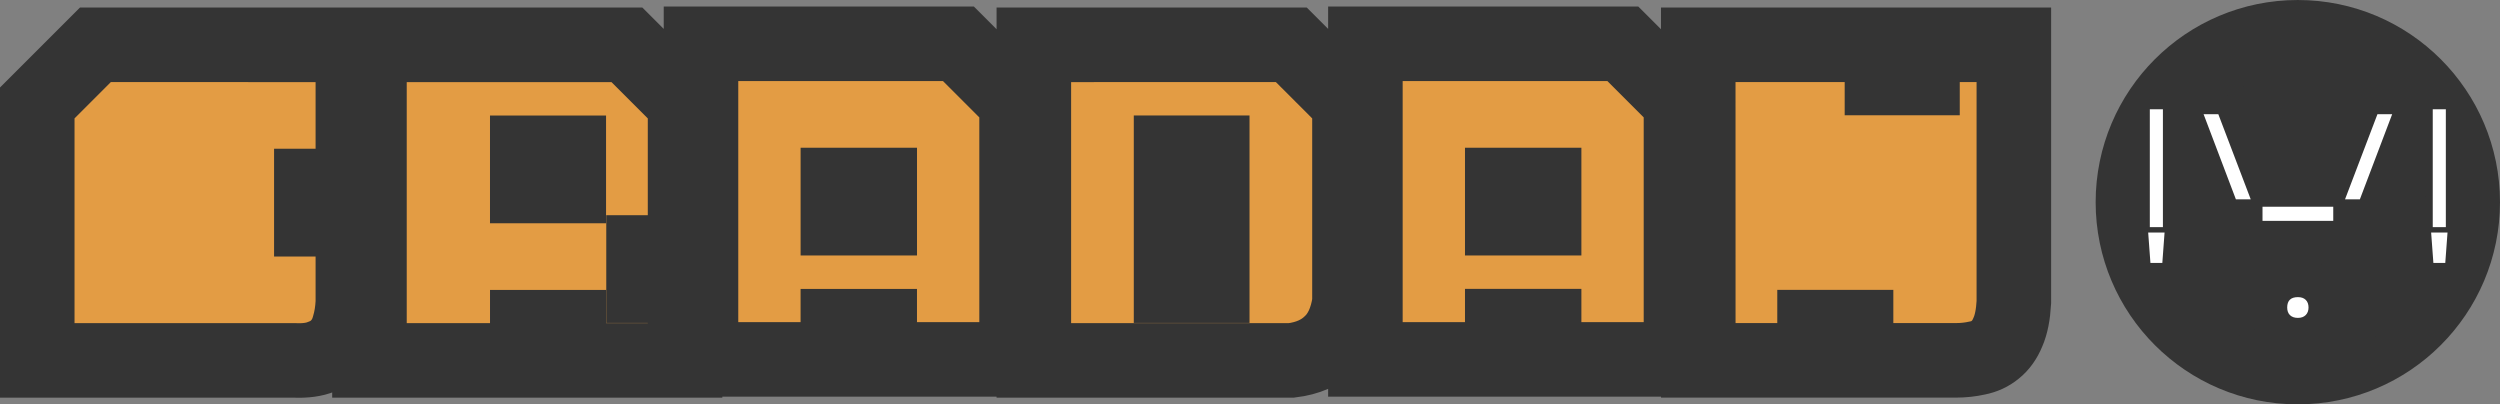<?xml version="1.0" encoding="UTF-8" standalone="no"?>
<!-- Created with Inkscape (http://www.inkscape.org/) -->

<svg
   width="126.806mm"
   height="20.51mm"
   viewBox="0 0 126.806 20.51"
   version="1.1"
   id="svg1"
   xmlns="http://www.w3.org/2000/svg"
   xmlns:svg="http://www.w3.org/2000/svg">
  <rect x="0" y="0" width="126.806" height="20.51" fill="#808080" stroke="none"/>
  <defs
     id="defs1" />
  <g
     id="layer1"
     transform="translate(-74.685,-216.434)">
    <path
       d="m 89.634,218.708 h 2.949 v 2.949 4.212 h -2.106 v 1.685 h 2.106 v 4.212 q -0.034,0.674 -0.202,1.23 -0.152,0.556 -0.505,0.944 -0.337,0.388 -0.893,0.59 -0.539,0.219 -1.348,0.185 H 79.524 76.575 v -2.949 -10.11 l 2.949,-2.949 z m 16.85,0 2.949,2.949 v 7.582 h -2.106 v 1.685 h 2.106 v 3.791 h -5.897 v -1.685 h -2.106 v 1.685 H 93.425 V 218.708 Z m -5.055,7.161 h 2.106 v -1.685 h -2.106 z m 21.871,-7.212 2.949,2.949 v 13.058 H 119.306 v -1.685 h -2.123 v 1.685 h -6.942 v -16.007 z m -6.116,8.846 h 2.123 v -1.685 h -2.123 z m 23,-8.796 2.949,2.949 v 10.11 q -0.202,1.365 -0.96,2.073 -0.741,0.725 -1.988,0.876 H 127.124 V 218.708 Z m -6.1,7.161 h 2.089 v -1.685 h -2.089 z m 0,5.055 h 2.089 v -1.685 h -2.089 z m 22.915,-12.267 2.949,2.949 v 13.058 h -6.942 v -1.685 h -2.123 v 1.685 h -6.942 v -16.007 z m -6.116,8.846 h 2.123 v -1.685 h -2.123 z m 9.941,-8.796 h 9.318 v 1.685 h 2.056 v -1.685 h 4.634 v 13.058 q -0.051,0.944 -0.303,1.516 -0.236,0.573 -0.64,0.893 -0.388,0.32 -0.91,0.421 -0.522,0.118 -1.095,0.118 h -5.055 v -1.685 h -2.106 v 1.685 h -5.897 z"
       id="text4-9"
       style="font-size:64px;line-height:1;font-family:PoolParty;-inkscape-font-specification:'PoolParty, Normal';white-space:pre;fill:#e39c44;fill-opacity:1;stroke:#343434;stroke-width:3.781;stroke-dasharray:none;stroke-opacity:1;paint-order:markers stroke fill"
       aria-label="craban" />
    <path
       style="fill:#ffff00;fill-opacity:1;stroke:#343434;stroke-width:2.172;stroke-linecap:butt;stroke-linejoin:round;stroke-miterlimit:4.8;stroke-dasharray:none;stroke-opacity:1;paint-order:stroke markers fill"
       d="m 186.995,232.367 c -0.561,-0.259 -0.826,-0.73 -0.826,-1.468 0,-0.759 0.233,-1.238 0.724,-1.489 0.582,-0.297 1.28,-0.248 1.718,0.122 0.841,0.708 0.696,2.368 -0.246,2.825 -0.384,0.186 -0.98,0.19 -1.37,0.01 z m 1.003,-0.555 c 0.278,-0.107 0.43,-0.85 0.296,-1.445 -0.11,-0.49 -0.739,-0.693 -1.082,-0.35 -0.325,0.325 -0.348,1.33 -0.037,1.661 0.168,0.179 0.545,0.241 0.823,0.134 z"
       id="path27" />
    <path
       style="fill:#ffff00;fill-opacity:1;stroke:#343434;stroke-width:2.172;stroke-linecap:butt;stroke-linejoin:round;stroke-miterlimit:4.8;stroke-dasharray:none;stroke-opacity:1;paint-order:stroke markers fill"
       d="m 194.216,232.423 c -0.88,-0.35 -1.194,-1.783 -0.578,-2.634 0.479,-0.661 1.567,-0.773 2.191,-0.225 0.45,0.395 0.634,1.285 0.406,1.958 -0.12,0.352 -0.477,0.76 -0.776,0.885 -0.268,0.112 -0.979,0.121 -1.243,0.017 z m 1.074,-0.706 c 0.178,-0.178 0.245,-0.538 0.205,-1.095 -0.027,-0.368 -0.064,-0.467 -0.228,-0.608 -0.112,-0.096 -0.289,-0.169 -0.412,-0.169 -0.52,0 -0.737,0.348 -0.698,1.12 0.022,0.433 0.057,0.556 0.199,0.708 0.221,0.236 0.719,0.259 0.934,0.044 z"
       id="path29" />
    <g
       id="g34">
      <circle
         style="fill:#343434;fill-opacity:1;stroke:#343434;stroke-width:3.781;stroke-linecap:butt;stroke-linejoin:round;stroke-miterlimit:4.8;stroke-dasharray:none;stroke-opacity:1;paint-order:stroke markers fill"
         id="path32"
         cx="191.236"
         cy="226.689"
         r="8.364" />
      <g
         id="g33">
        <path
           d="m 183.729,227.954 v -5.979 h 0.664 v 5.979 z m 5.118,-1.411 h -0.753 l -1.638,-4.317 h 0.747 z m 0.598,1.094 v -0.718 h 3.588 v 0.718 z m 4.186,-1.094 1.644,-4.317 h 0.747 l -1.638,4.317 z m 4.449,1.411 v -5.979 h 0.664 v 5.979 z m -14.32,1.818 -0.114,-1.543 h 0.831 l -0.114,1.543 z m 3.893,2.786 q -0.49,0 -0.837,-0.209 -0.347,-0.209 -0.532,-0.586 -0.185,-0.377 -0.185,-0.885 0,-0.52 0.185,-0.903 0.191,-0.383 0.544,-0.592 0.353,-0.209 0.837,-0.209 0.712,0 1.124,0.448 0.419,0.442 0.419,1.244 0,0.502 -0.179,0.885 -0.179,0.383 -0.526,0.598 -0.341,0.209 -0.849,0.209 z m 0.012,-0.7 q 0.341,0 0.502,-0.263 0.161,-0.269 0.161,-0.729 0,-0.448 -0.155,-0.718 -0.155,-0.275 -0.508,-0.275 -0.347,0 -0.52,0.269 -0.167,0.263 -0.167,0.724 0,0.454 0.167,0.723 0.173,0.269 0.52,0.269 z m 3.576,0.7 q -0.257,0 -0.401,-0.138 -0.143,-0.138 -0.143,-0.389 0,-0.526 0.544,-0.526 0.257,0 0.395,0.138 0.143,0.138 0.143,0.389 0,0.239 -0.143,0.383 -0.143,0.143 -0.395,0.143 z m 3.588,0 q -0.49,0 -0.837,-0.209 -0.347,-0.209 -0.532,-0.586 -0.185,-0.377 -0.185,-0.885 0,-0.52 0.185,-0.903 0.191,-0.383 0.544,-0.592 0.353,-0.209 0.837,-0.209 0.712,0 1.124,0.448 0.419,0.442 0.419,1.244 0,0.502 -0.179,0.885 -0.179,0.383 -0.526,0.598 -0.341,0.209 -0.849,0.209 z m 0.012,-0.7 q 0.341,0 0.502,-0.263 0.161,-0.269 0.161,-0.729 0,-0.448 -0.155,-0.718 -0.155,-0.275 -0.508,-0.275 -0.347,0 -0.52,0.269 -0.167,0.263 -0.167,0.724 0,0.454 0.167,0.723 0.173,0.269 0.52,0.269 z m 3.271,-2.087 -0.114,-1.543 h 0.831 l -0.114,1.543 z"
           id="text26"
           style="font-weight:bold;font-size:12px;line-height:1;font-family:'Noto Sans Mono';-inkscape-font-specification:'Noto Sans Mono Bold';white-space:pre;fill:#ffffff;stroke-width:7.1;stroke-linejoin:round;stroke-miterlimit:4.8;paint-order:stroke markers fill"
           aria-label="|\_/|&#10;'o.o' " />
        <path
           style="fill:#e39c44;fill-opacity:1;stroke:#343434;stroke-width:2.172;stroke-linecap:butt;stroke-linejoin:round;stroke-miterlimit:4.8;stroke-dasharray:none;stroke-opacity:1;paint-order:stroke markers fill"
           d="m 186.995,232.312 c -0.319,-0.168 -0.466,-0.316 -0.622,-0.622 -0.192,-0.377 -0.193,-1.219 -0.001,-1.653 0.396,-0.896 1.816,-1.041 2.406,-0.247 0.605,0.815 0.368,2.104 -0.467,2.54 -0.262,0.137 -1.041,0.126 -1.315,-0.018 z m 1.158,-0.631 c 0.315,-0.352 0.299,-1.329 -0.026,-1.655 -0.246,-0.246 -0.715,-0.254 -0.939,-0.016 -0.281,0.299 -0.333,1.174 -0.096,1.611 0.099,0.182 0.463,0.313 0.73,0.263 0.099,-0.018 0.248,-0.11 0.332,-0.204 z"
           id="path28" />
        <path
           style="fill:#e39c44;fill-opacity:1;stroke:#343434;stroke-width:2.172;stroke-linecap:butt;stroke-linejoin:round;stroke-miterlimit:4.8;stroke-dasharray:none;stroke-opacity:1;paint-order:stroke markers fill"
           d="m 194.216,232.381 c -0.189,-0.069 -0.511,-0.407 -0.67,-0.704 -0.22,-0.413 -0.216,-1.246 0.008,-1.67 0.45,-0.851 1.799,-1 2.379,-0.262 0.19,0.241 0.366,0.827 0.364,1.209 -0.003,0.521 -0.371,1.152 -0.803,1.377 -0.19,0.099 -1.053,0.133 -1.279,0.05 z m 1.138,-0.718 c 0.156,-0.174 0.166,-0.239 0.144,-0.864 -0.022,-0.621 -0.039,-0.686 -0.204,-0.813 -0.177,-0.136 -0.593,-0.185 -0.823,-0.097 -0.211,0.081 -0.327,0.428 -0.325,0.976 0.001,0.631 0.101,0.855 0.432,0.971 0.326,0.114 0.569,0.059 0.777,-0.173 z"
           id="path30" />
      </g>
    </g>
  </g>
</svg>
